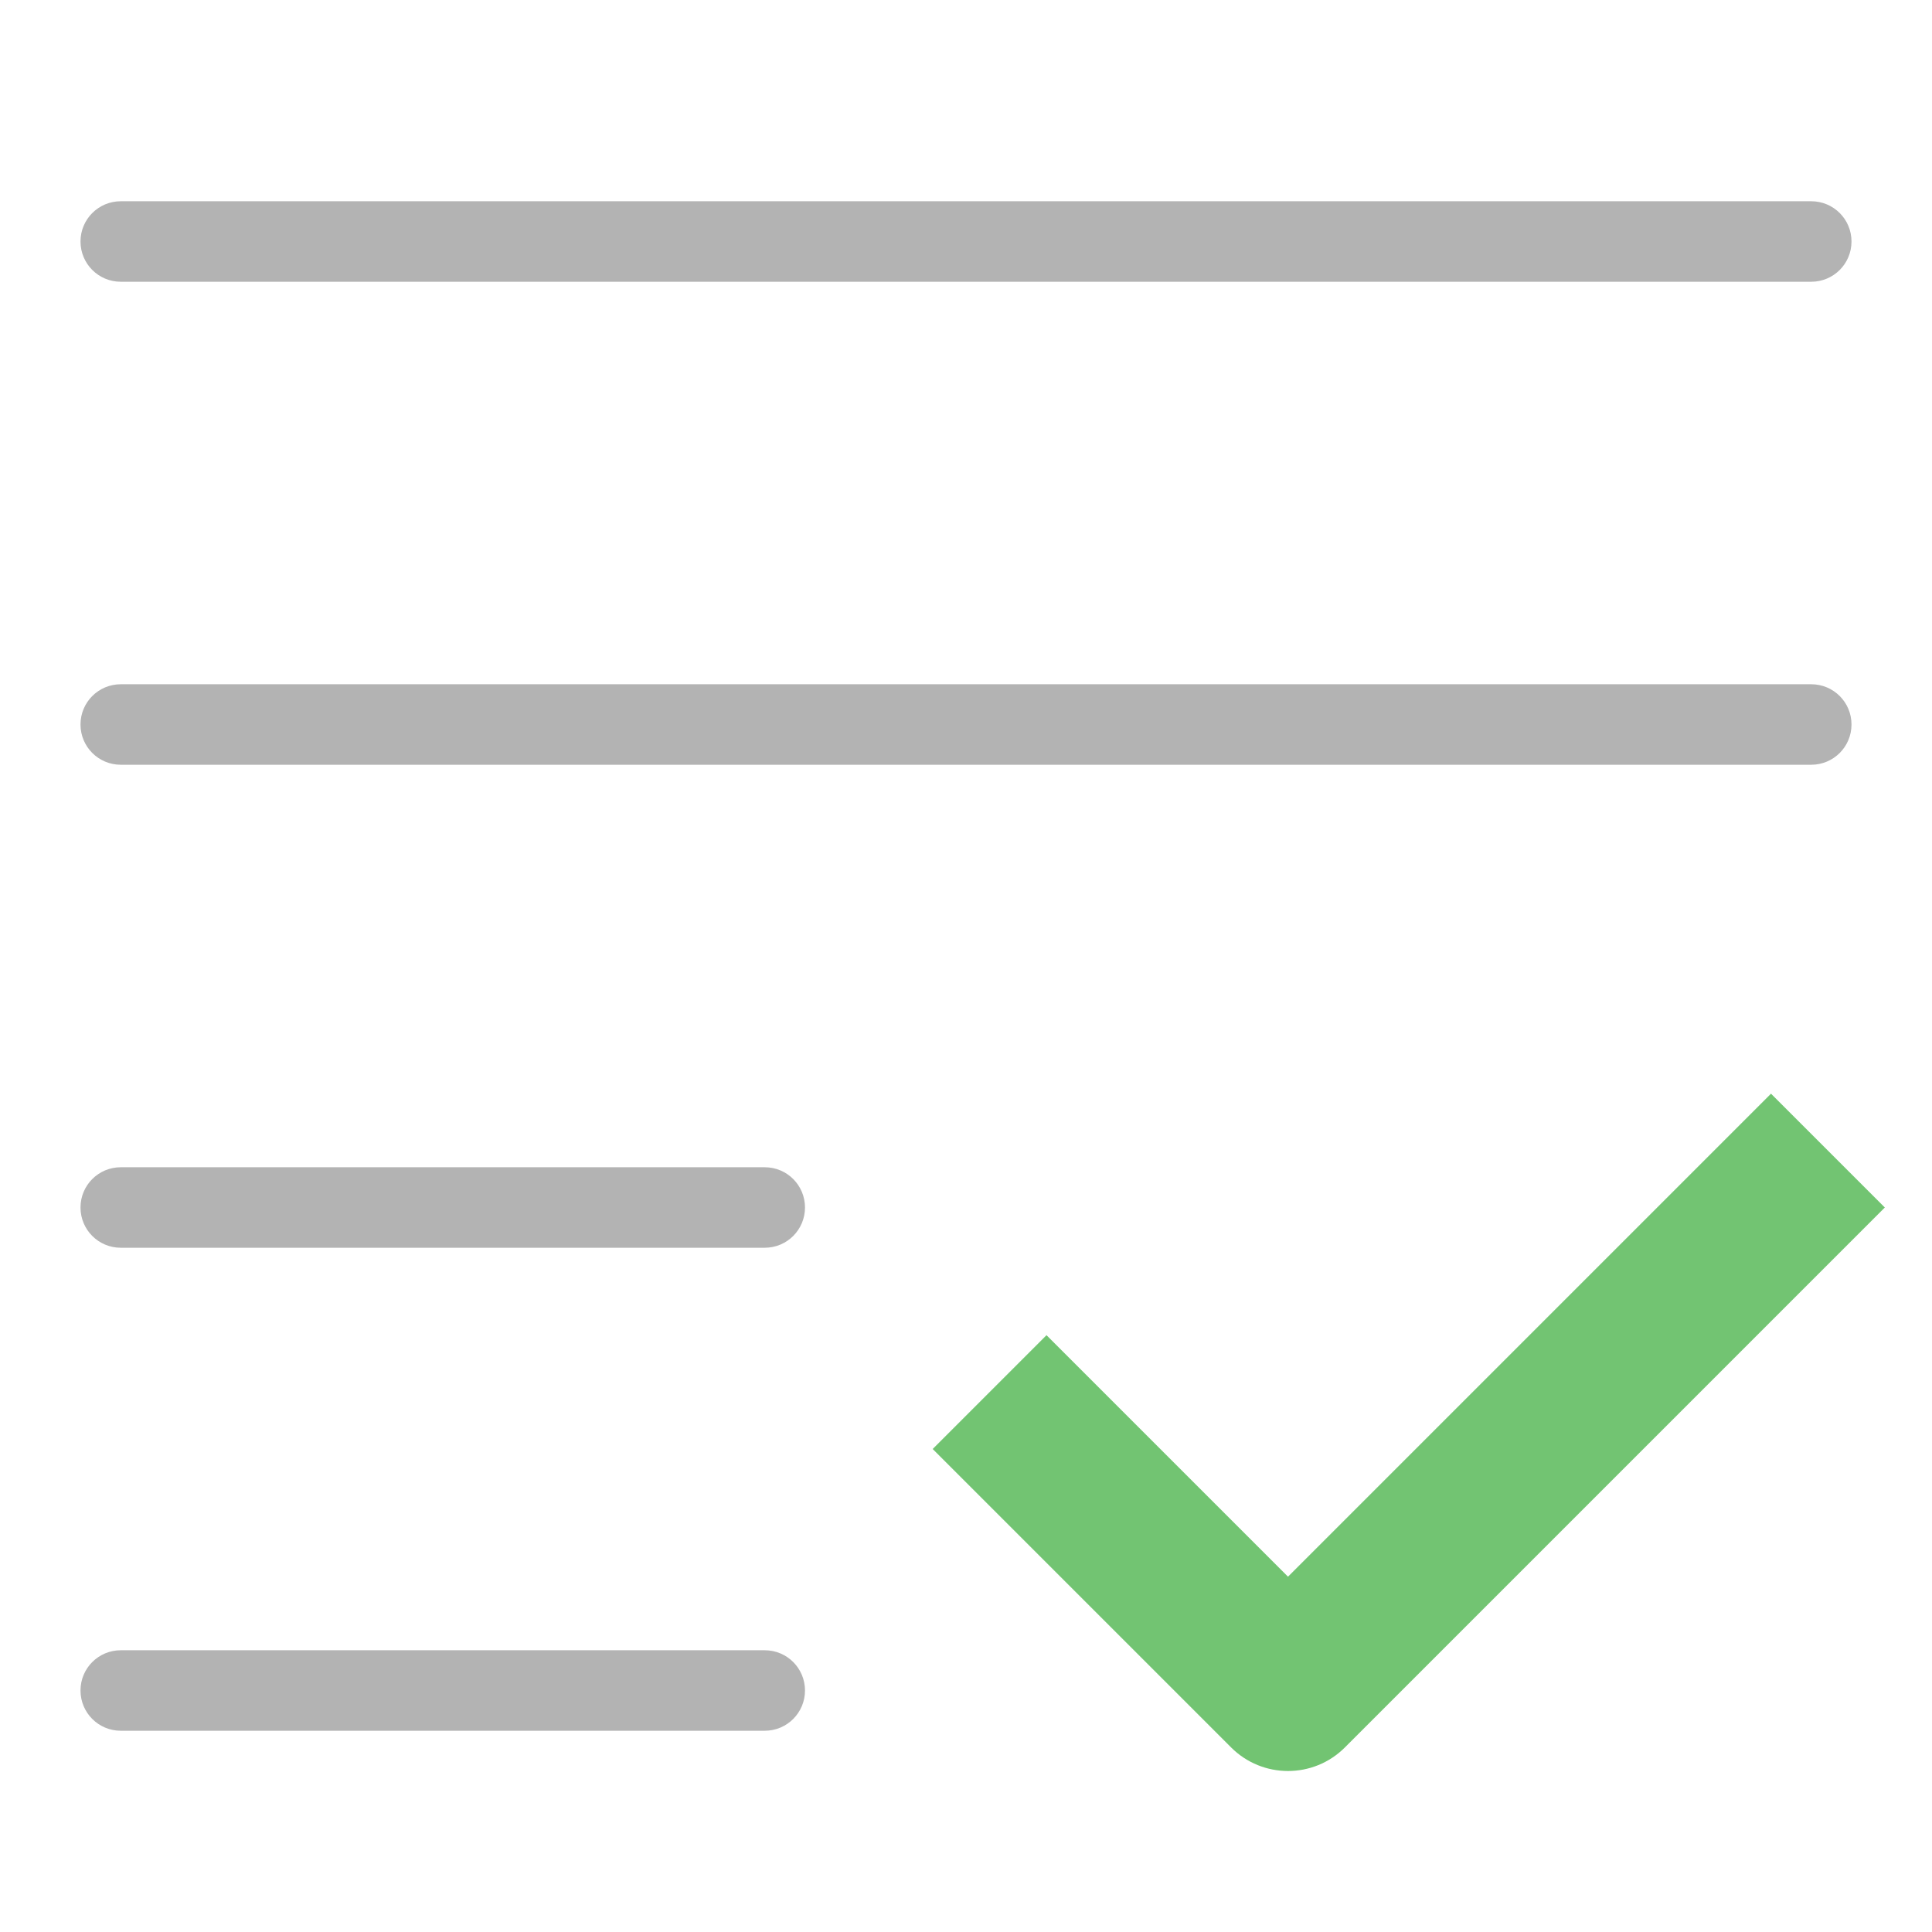 <?xml version="1.0" encoding="utf-8"?>
<!-- Generator: Adobe Illustrator 19.2.1, SVG Export Plug-In . SVG Version: 6.00 Build 0)  -->
<!DOCTYPE svg PUBLIC "-//W3C//DTD SVG 1.1//EN" "http://www.w3.org/Graphics/SVG/1.1/DTD/svg11.dtd">
<svg version="1.1" id="Layer_1" xmlns="http://www.w3.org/2000/svg" xmlns:xlink="http://www.w3.org/1999/xlink" x="0px" y="0px"
	 width="48px" height="48px" viewBox="0 0 48 48" enable-background="new 0 0 48 48" xml:space="preserve">
<path fill="#72C472" d="M32,44c-0.512,0-1.023-0.195-1.414-0.586L23.172,36L26,33.172l6,6l12-12L46.828,30L33.414,43.414
	C33.023,43.805,32.512,44,32,44z"/>
<path fill="#B3B3B3" d="M45,7H3C2.447,7,2,6.553,2,6s0.447-1,1-1h42c0.553,0,1,0.447,1,1S45.553,7,45,7z"/>
<path fill="#B3B3B3" d="M45,19H3c-0.553,0-1-0.447-1-1s0.447-1,1-1h42c0.553,0,1,0.447,1,1S45.553,19,45,19z"/>
<path fill="#B3B3B3" d="M19,31H3c-0.553,0-1-0.447-1-1s0.447-1,1-1h16c0.553,0,1,0.447,1,1S19.553,31,19,31z"/>
<path fill="#B3B3B3" d="M19,43H3c-0.553,0-1-0.447-1-1s0.447-1,1-1h16c0.553,0,1,0.447,1,1S19.553,43,19,43z"/>
</svg>
